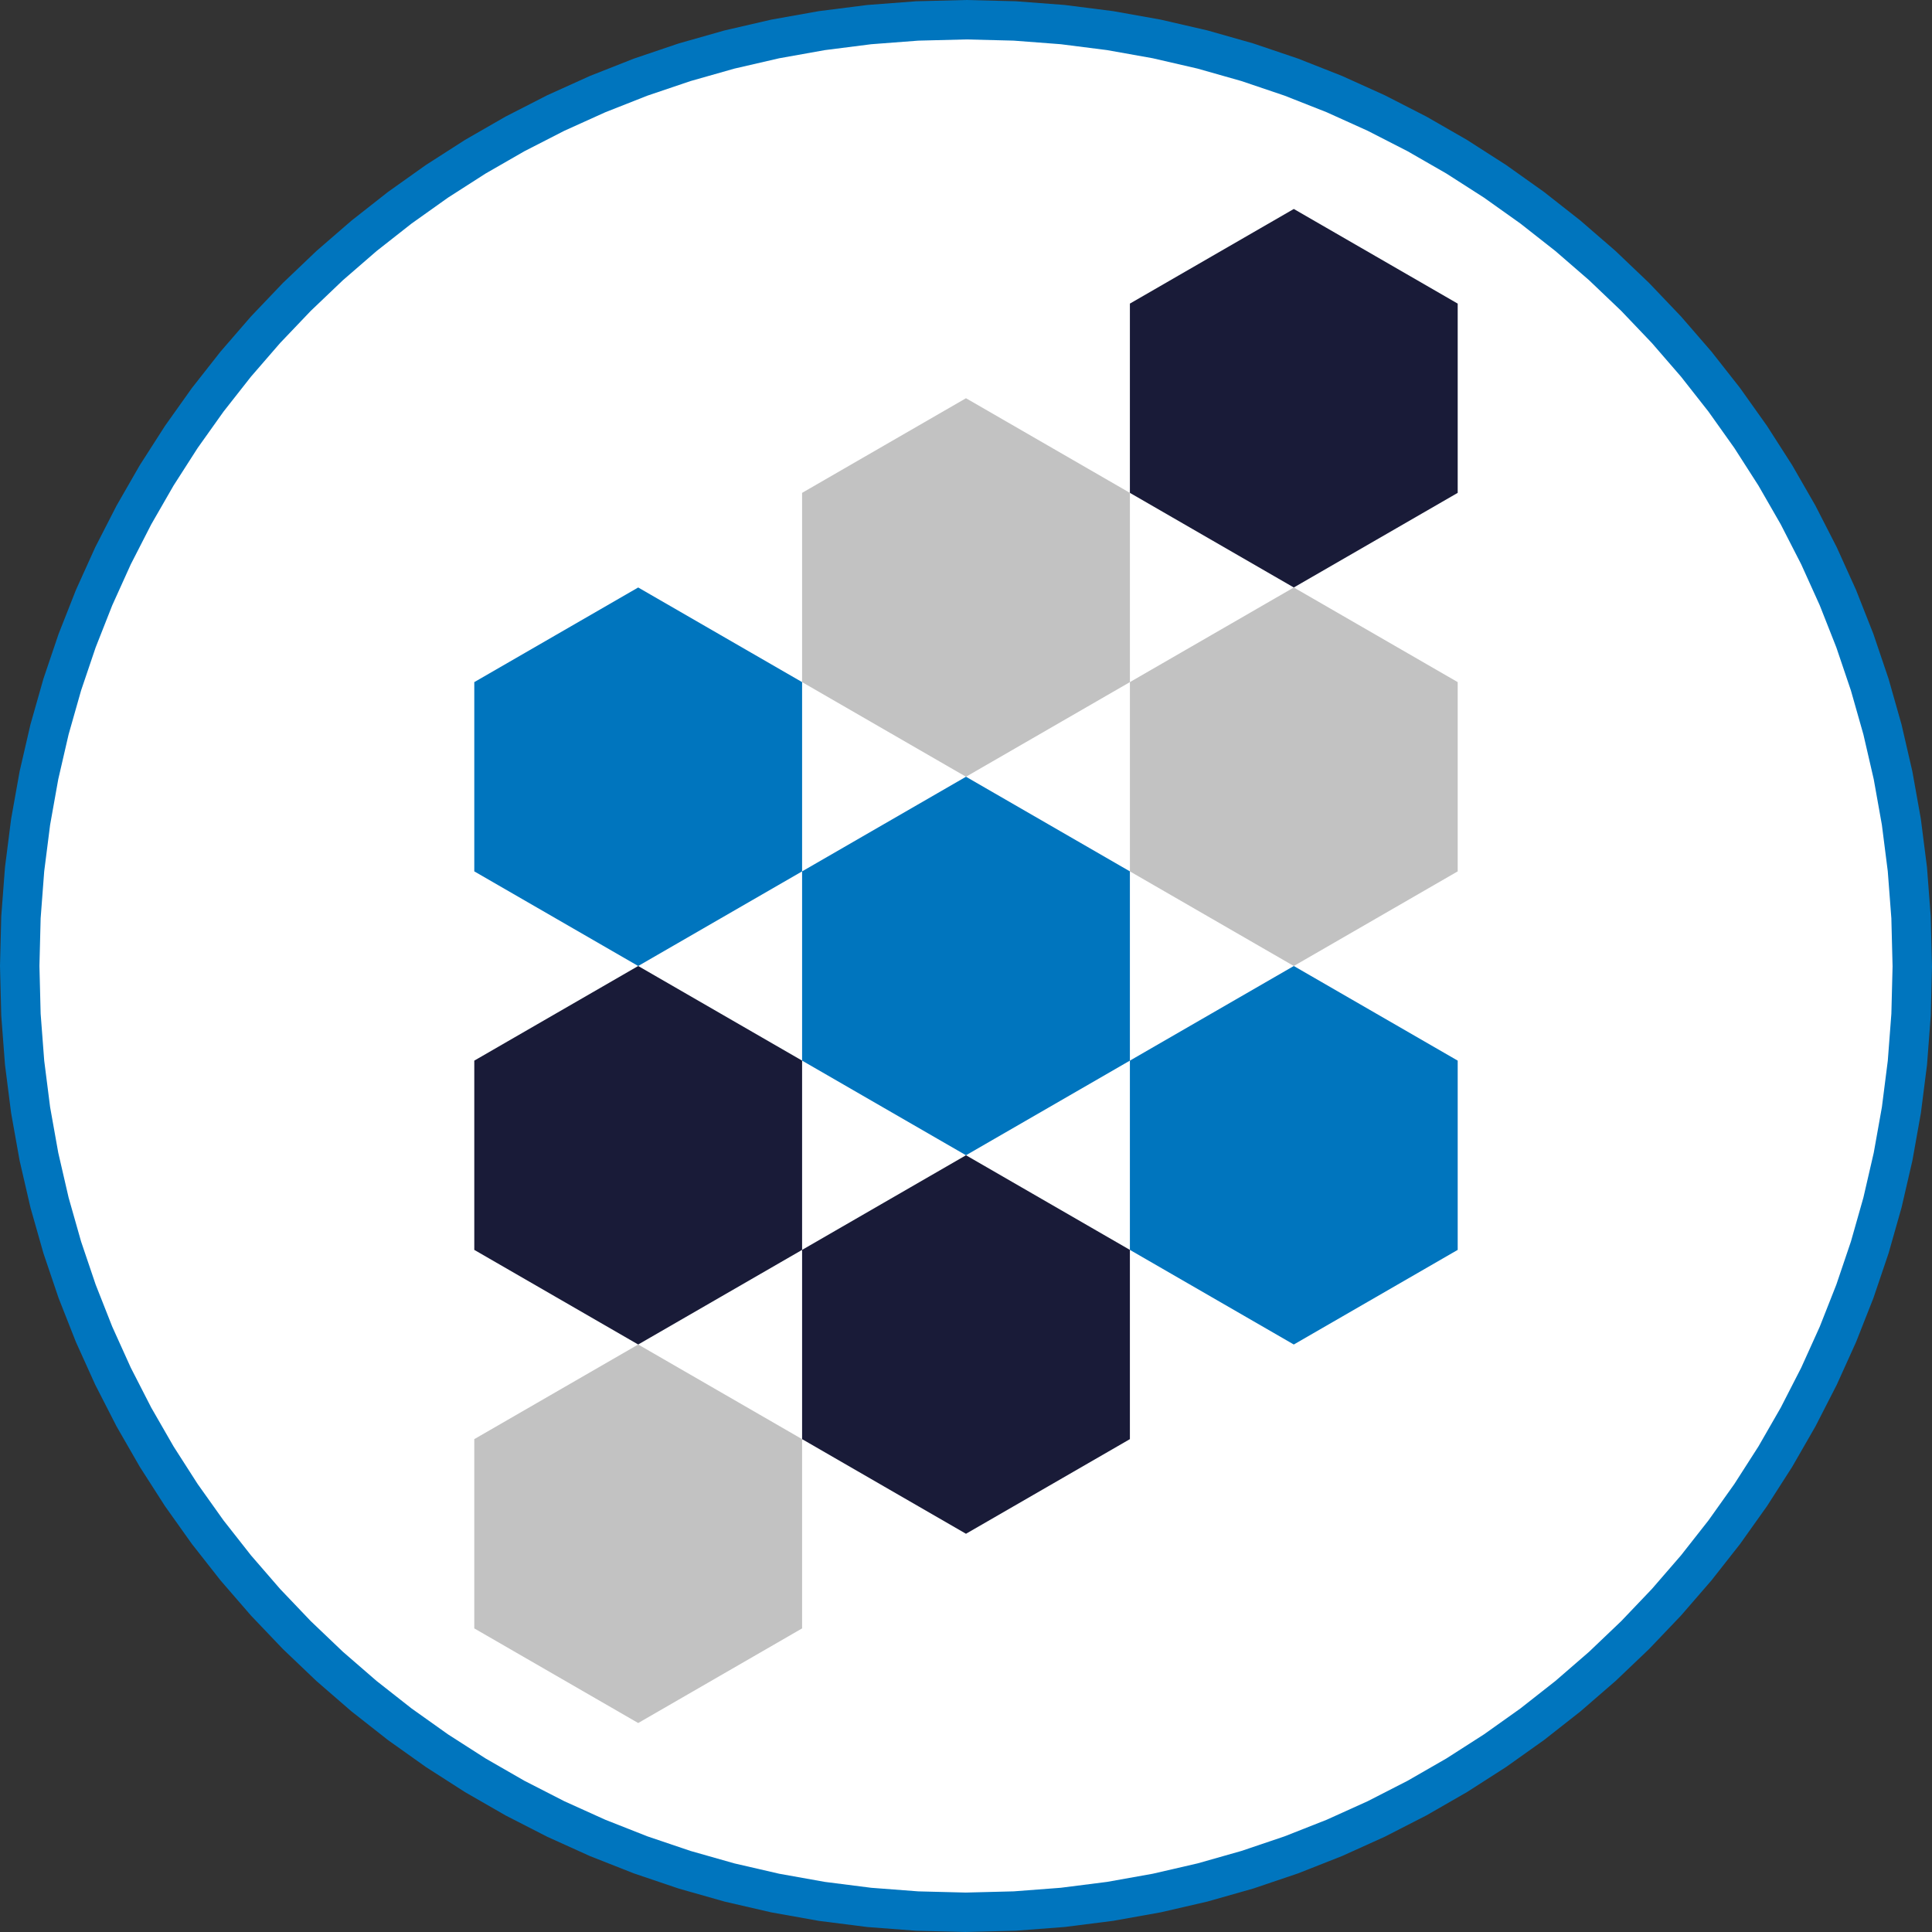 <?xml version="1.0" encoding="UTF-8"?>
<!DOCTYPE svg PUBLIC "-//W3C//DTD SVG 1.1//EN" "http://www.w3.org/Graphics/SVG/1.1/DTD/svg11.dtd">
<!-- Creator: CorelDRAW 2019 (64-Bit) -->
<svg xmlns="http://www.w3.org/2000/svg" xml:space="preserve" width="4096px" height="4096px" version="1.1" style="shape-rendering:geometricPrecision; text-rendering:geometricPrecision; image-rendering:optimizeQuality; fill-rule:evenodd; clip-rule:evenodd"
viewBox="0 0 4222.24 4222.24"
 xmlns:xlink="http://www.w3.org/1999/xlink"
 xmlns:xodm="http://www.corel.com/coreldraw/odm/2003">
 <rect x="0" y="0" width="4222.24" height="4222.24" fill="#333333" stroke="none"/>
 <defs>
  <style type="text/css">
   <![CDATA[
    .fil3 {fill:none}
    .fil5 {fill:#0075BE}
    .fil2 {fill:#191B38}
    .fil4 {fill:#C2C2C2}
    .fil0 {fill:white}
    .fil1 {fill:#0075BE;fill-rule:nonzero}
   ]]>
  </style>
 </defs>
 <g id="Слой_x0020_1">
  <g id="_1684382756896">
   <g id="_2344290151424">
    <g>
     <path class="fil0" d="M2111.1 43.09c1142.14,0 2068.03,925.88 2068.03,2068.03 0,1142.13 -925.89,2068.02 -2068.03,2068.02 -1142.14,0 -2068.02,-925.89 -2068.02,-2068.02 0,-1142.15 925.88,-2068.03 2068.02,-2068.03z"/>
     <path id="_1" class="fil1" d="M4222.22 2111.12l-86.17 0 0 0 -2.63 -104.26 -7.83 -102.85 -12.88 -101.33 -17.8 -99.71 -22.61 -97.96 -27.29 -96.07 -31.82 -94.07 -36.25 -91.95 -40.55 -89.68 -44.72 -87.31 -48.75 -84.79 -52.68 -82.16 -56.46 -79.39 -60.12 -76.5 -63.65 -73.49 -67.06 -70.33 -70.33 -67.06 -73.49 -63.65 -76.5 -60.12 -79.39 -56.46 -82.16 -52.68 -84.8 -48.75 -87.3 -44.72 -89.68 -40.54 -91.95 -36.25 -94.07 -31.83 -96.08 -27.28 -97.95 -22.61 -99.71 -17.8 -101.35 -12.88 -102.85 -7.83 -104.25 -2.63 0 -86.17 108.6 2.74 107.19 8.15 105.65 13.43 103.97 18.56 102.16 23.58 100.2 28.45 98.11 33.2 95.88 37.81 93.53 42.28 91.03 46.62 88.41 50.83 85.66 54.92 82.77 58.85 79.74 62.67 76.6 66.34 73.3 69.89 69.89 73.31 66.35 76.59 62.67 79.74 58.85 82.77 54.91 85.66 50.83 88.41 46.63 91.04 42.28 93.52 37.81 95.89 33.19 98.1 28.45 100.2 23.58 102.15 18.57 103.97 13.42 105.64 8.15 107.21 2.75 108.59 0 0 0 0zm-2111.11 2111.1l0 -86.17 0 0 104.25 -2.63 102.85 -7.83 101.35 -12.88 99.71 -17.8 97.95 -22.61 96.08 -27.29 94.07 -31.82 91.95 -36.25 89.68 -40.55 87.31 -44.72 84.79 -48.75 82.16 -52.68 79.39 -56.46 76.5 -60.12 73.49 -63.65 70.33 -67.06 67.06 -70.33 63.65 -73.49 60.12 -76.5 56.46 -79.39 52.68 -82.16 48.75 -84.8 44.72 -87.3 40.55 -89.68 36.25 -91.95 31.83 -94.07 27.28 -96.08 22.61 -97.95 17.8 -99.71 12.88 -101.35 7.83 -102.85 2.63 -104.25 86.17 0 -2.74 108.6 -8.15 107.19 -13.43 105.66 -18.56 103.96 -23.59 102.16 -28.44 100.2 -33.2 98.11 -37.81 95.88 -42.28 93.53 -46.62 91.03 -50.83 88.41 -54.92 85.66 -58.85 82.77 -62.67 79.74 -66.34 76.6 -69.89 73.3 -73.31 69.89 -76.6 66.35 -79.74 62.67 -82.77 58.85 -85.65 54.91 -88.42 50.83 -91.03 46.63 -93.52 42.28 -95.89 37.81 -98.11 33.19 -100.2 28.45 -102.15 23.58 -103.97 18.57 -105.66 13.42 -107.19 8.15 -108.59 2.75 0 0 -0.01 0zm-2111.1 -2111.1l86.17 0 0 0 2.63 104.25 7.83 102.85 12.88 101.35 17.8 99.7 22.61 97.96 27.28 96.07 31.83 94.08 36.25 91.94 40.54 89.68 44.72 87.31 48.75 84.79 52.68 82.16 56.46 79.39 60.12 76.51 63.65 73.48 67.06 70.33 70.33 67.06 73.48 63.65 76.51 60.12 79.39 56.46 82.16 52.68 84.79 48.75 87.31 44.72 89.68 40.55 91.95 36.25 94.07 31.83 96.07 27.28 97.96 22.61 99.71 17.81 101.33 12.88 102.85 7.82 104.26 2.63 0 86.17 -108.6 -2.74 -107.2 -8.15 -105.65 -13.43 -103.97 -18.56 -102.15 -23.58 -100.2 -28.45 -98.1 -33.2 -95.89 -37.8 -93.52 -42.28 -91.03 -46.63 -88.42 -50.83 -85.65 -54.92 -82.77 -58.85 -79.74 -62.66 -76.6 -66.35 -73.31 -69.89 -69.89 -73.31 -66.34 -76.59 -62.67 -79.74 -58.85 -82.77 -54.92 -85.66 -50.83 -88.41 -46.62 -91.04 -42.28 -93.52 -37.81 -95.89 -33.2 -98.11 -28.44 -100.2 -23.59 -102.15 -18.56 -103.97 -13.42 -105.65 -8.16 -107.2 -2.74 -108.59 0 0 0.01 0zm2111.1 -2111.11l0 86.17 0 0 -104.25 2.63 -102.85 7.83 -101.34 12.88 -99.7 17.8 -97.96 22.61 -96.07 27.28 -94.08 31.83 -91.94 36.25 -89.69 40.54 -87.3 44.72 -84.8 48.75 -82.15 52.68 -79.39 56.46 -76.51 60.12 -73.48 63.65 -70.33 67.06 -67.06 70.33 -63.66 73.49 -60.11 76.5 -56.47 79.39 -52.67 82.16 -48.76 84.79 -44.71 87.31 -40.55 89.68 -36.24 91.95 -31.83 94.07 -27.28 96.07 -22.61 97.96 -17.81 99.71 -12.88 101.33 -7.82 102.85 -2.63 104.26 -86.18 0 2.75 -108.6 8.15 -107.2 13.42 -105.65 18.57 -103.97 23.58 -102.15 28.45 -100.2 33.19 -98.1 37.81 -95.89 42.28 -93.52 46.63 -91.03 50.83 -88.42 54.91 -85.65 58.85 -82.77 62.67 -79.74 66.35 -76.6 69.89 -73.31 73.3 -69.89 76.6 -66.34 79.74 -62.67 82.77 -58.85 85.66 -54.92 88.41 -50.83 91.03 -46.62 93.53 -42.28 95.88 -37.81 98.11 -33.2 100.19 -28.44 102.16 -23.59 103.96 -18.56 105.65 -13.42 107.2 -8.16 108.6 -2.74 0 0 -0.01 0.01z"/>
    </g>
    <g id="_2344290152800">
     <g>
      <polygon class="fil2" points="2827.5,456.69 3006.6,560.09 3185.68,663.5 3185.68,870.3 3185.68,1077.11 3006.6,1180.51 2827.5,1283.9 2648.4,1180.51 2469.3,1077.11 2469.3,870.3 2469.3,663.5 2648.4,560.09 "/>
      <line class="fil3" x1="3185.68" y1="663.5" x2="2827.5" y2= "870.3" />
      <line class="fil3" x1="2469.3" y1="663.5" x2="2827.5" y2= "870.3" />
      <line class="fil3" x1="2827.5" y1="1283.9" x2="2827.5" y2= "870.3" />
     </g>
     <g>
      <polygon class="fil4" points="2827.5,1283.9 3006.6,1387.31 3185.68,1490.71 3185.68,1697.51 3185.68,1904.32 3006.6,2007.72 2827.5,2111.12 2648.4,2007.72 2469.3,1904.32 2469.3,1697.51 2469.3,1490.71 2648.4,1387.31 "/>
      <line class="fil3" x1="3185.68" y1="1490.71" x2="2827.5" y2= "1697.51" />
      <line class="fil3" x1="2469.3" y1="1490.71" x2="2827.5" y2= "1697.51" />
      <line class="fil3" x1="2827.5" y1="2111.12" x2="2827.5" y2= "1697.51" />
     </g>
     <g>
      <polygon class="fil5" points="2827.5,2111.12 3006.6,2214.52 3185.68,2317.92 3185.68,2524.72 3185.68,2731.53 3006.6,2834.93 2827.5,2938.32 2648.4,2834.93 2469.3,2731.53 2469.3,2524.72 2469.3,2317.92 2648.4,2214.52 "/>
      <line class="fil3" x1="3185.68" y1="2317.92" x2="2827.5" y2= "2524.72" />
      <line class="fil3" x1="2469.3" y1="2317.92" x2="2827.5" y2= "2524.72" />
      <line class="fil3" x1="2827.5" y1="2938.32" x2="2827.5" y2= "2524.72" />
     </g>
     <g>
      <polygon class="fil4" points="2111.1,870.3 2290.2,973.7 2469.3,1077.11 2469.3,1283.9 2469.3,1490.71 2290.2,1594.12 2111.1,1697.51 1932,1594.12 1752.92,1490.71 1752.92,1283.9 1752.92,1077.11 1932,973.7 "/>
      <line class="fil3" x1="2469.3" y1="1077.11" x2="2111.1" y2= "1283.9" />
      <line class="fil3" x1="1752.92" y1="1077.11" x2="2111.1" y2= "1283.9" />
      <line class="fil3" x1="2111.1" y1="1697.51" x2="2111.1" y2= "1283.9" />
     </g>
     <g>
      <polygon class="fil5" points="2111.1,1697.51 2290.2,1800.91 2469.3,1904.32 2469.3,2111.12 2469.3,2317.92 2290.2,2421.33 2111.1,2524.72 1932,2421.33 1752.92,2317.92 1752.92,2111.12 1752.92,1904.32 1932,1800.91 "/>
      <line class="fil3" x1="2469.3" y1="1904.32" x2="2111.1" y2= "2111.12" />
      <line class="fil3" x1="1752.92" y1="1904.32" x2="2111.1" y2= "2111.12" />
      <line class="fil3" x1="2111.1" y1="2524.72" x2="2111.1" y2= "2111.12" />
     </g>
     <g>
      <polygon class="fil2" points="2111.1,2524.72 2290.2,2628.12 2469.3,2731.53 2469.3,2938.32 2469.3,3145.13 2290.2,3248.54 2111.1,3351.93 1932,3248.54 1752.92,3145.13 1752.92,2938.32 1752.92,2731.53 1932,2628.12 "/>
      <line class="fil3" x1="2469.3" y1="2731.53" x2="2111.1" y2= "2938.32" />
      <line class="fil3" x1="1752.92" y1="2731.53" x2="2111.1" y2= "2938.32" />
      <line class="fil3" x1="2111.1" y1="3351.93" x2="2111.1" y2= "2938.32" />
     </g>
     <g>
      <polygon class="fil5" points="1394.72,1283.9 1573.82,1387.31 1752.92,1490.71 1752.92,1697.51 1752.92,1904.32 1573.82,2007.71 1394.72,2111.12 1215.62,2007.71 1036.52,1904.32 1036.52,1697.51 1036.52,1490.71 1215.62,1387.31 "/>
      <line class="fil3" x1="1752.92" y1="1490.71" x2="1394.72" y2= "1697.51" />
      <line class="fil3" x1="1036.52" y1="1490.71" x2="1394.72" y2= "1697.51" />
      <line class="fil3" x1="1394.72" y1="2111.12" x2="1394.72" y2= "1697.51" />
     </g>
     <g>
      <polygon class="fil2" points="1394.72,2111.12 1573.82,2214.52 1752.92,2317.92 1752.92,2524.72 1752.92,2731.53 1573.82,2834.92 1394.72,2938.32 1215.62,2834.92 1036.52,2731.53 1036.52,2524.72 1036.52,2317.92 1215.62,2214.52 "/>
      <line class="fil3" x1="1752.92" y1="2317.92" x2="1394.72" y2= "2524.72" />
      <line class="fil3" x1="1036.52" y1="2317.92" x2="1394.72" y2= "2524.72" />
      <line class="fil3" x1="1394.72" y1="2938.32" x2="1394.72" y2= "2524.72" />
     </g>
     <g>
      <polygon class="fil4" points="1394.72,2938.32 1573.82,3041.73 1752.92,3145.13 1752.92,3351.93 1752.92,3558.74 1573.82,3662.14 1394.72,3765.53 1215.62,3662.14 1036.52,3558.74 1036.52,3351.93 1036.52,3145.13 1215.62,3041.73 "/>
      <line class="fil3" x1="1752.92" y1="3145.13" x2="1394.72" y2= "3351.93" />
      <line class="fil3" x1="1036.52" y1="3145.13" x2="1394.72" y2= "3351.93" />
      <line class="fil3" x1="1394.72" y1="3765.53" x2="1394.72" y2= "3351.93" />
     </g>
    </g>
   </g>
  </g>
 </g>
</svg>

